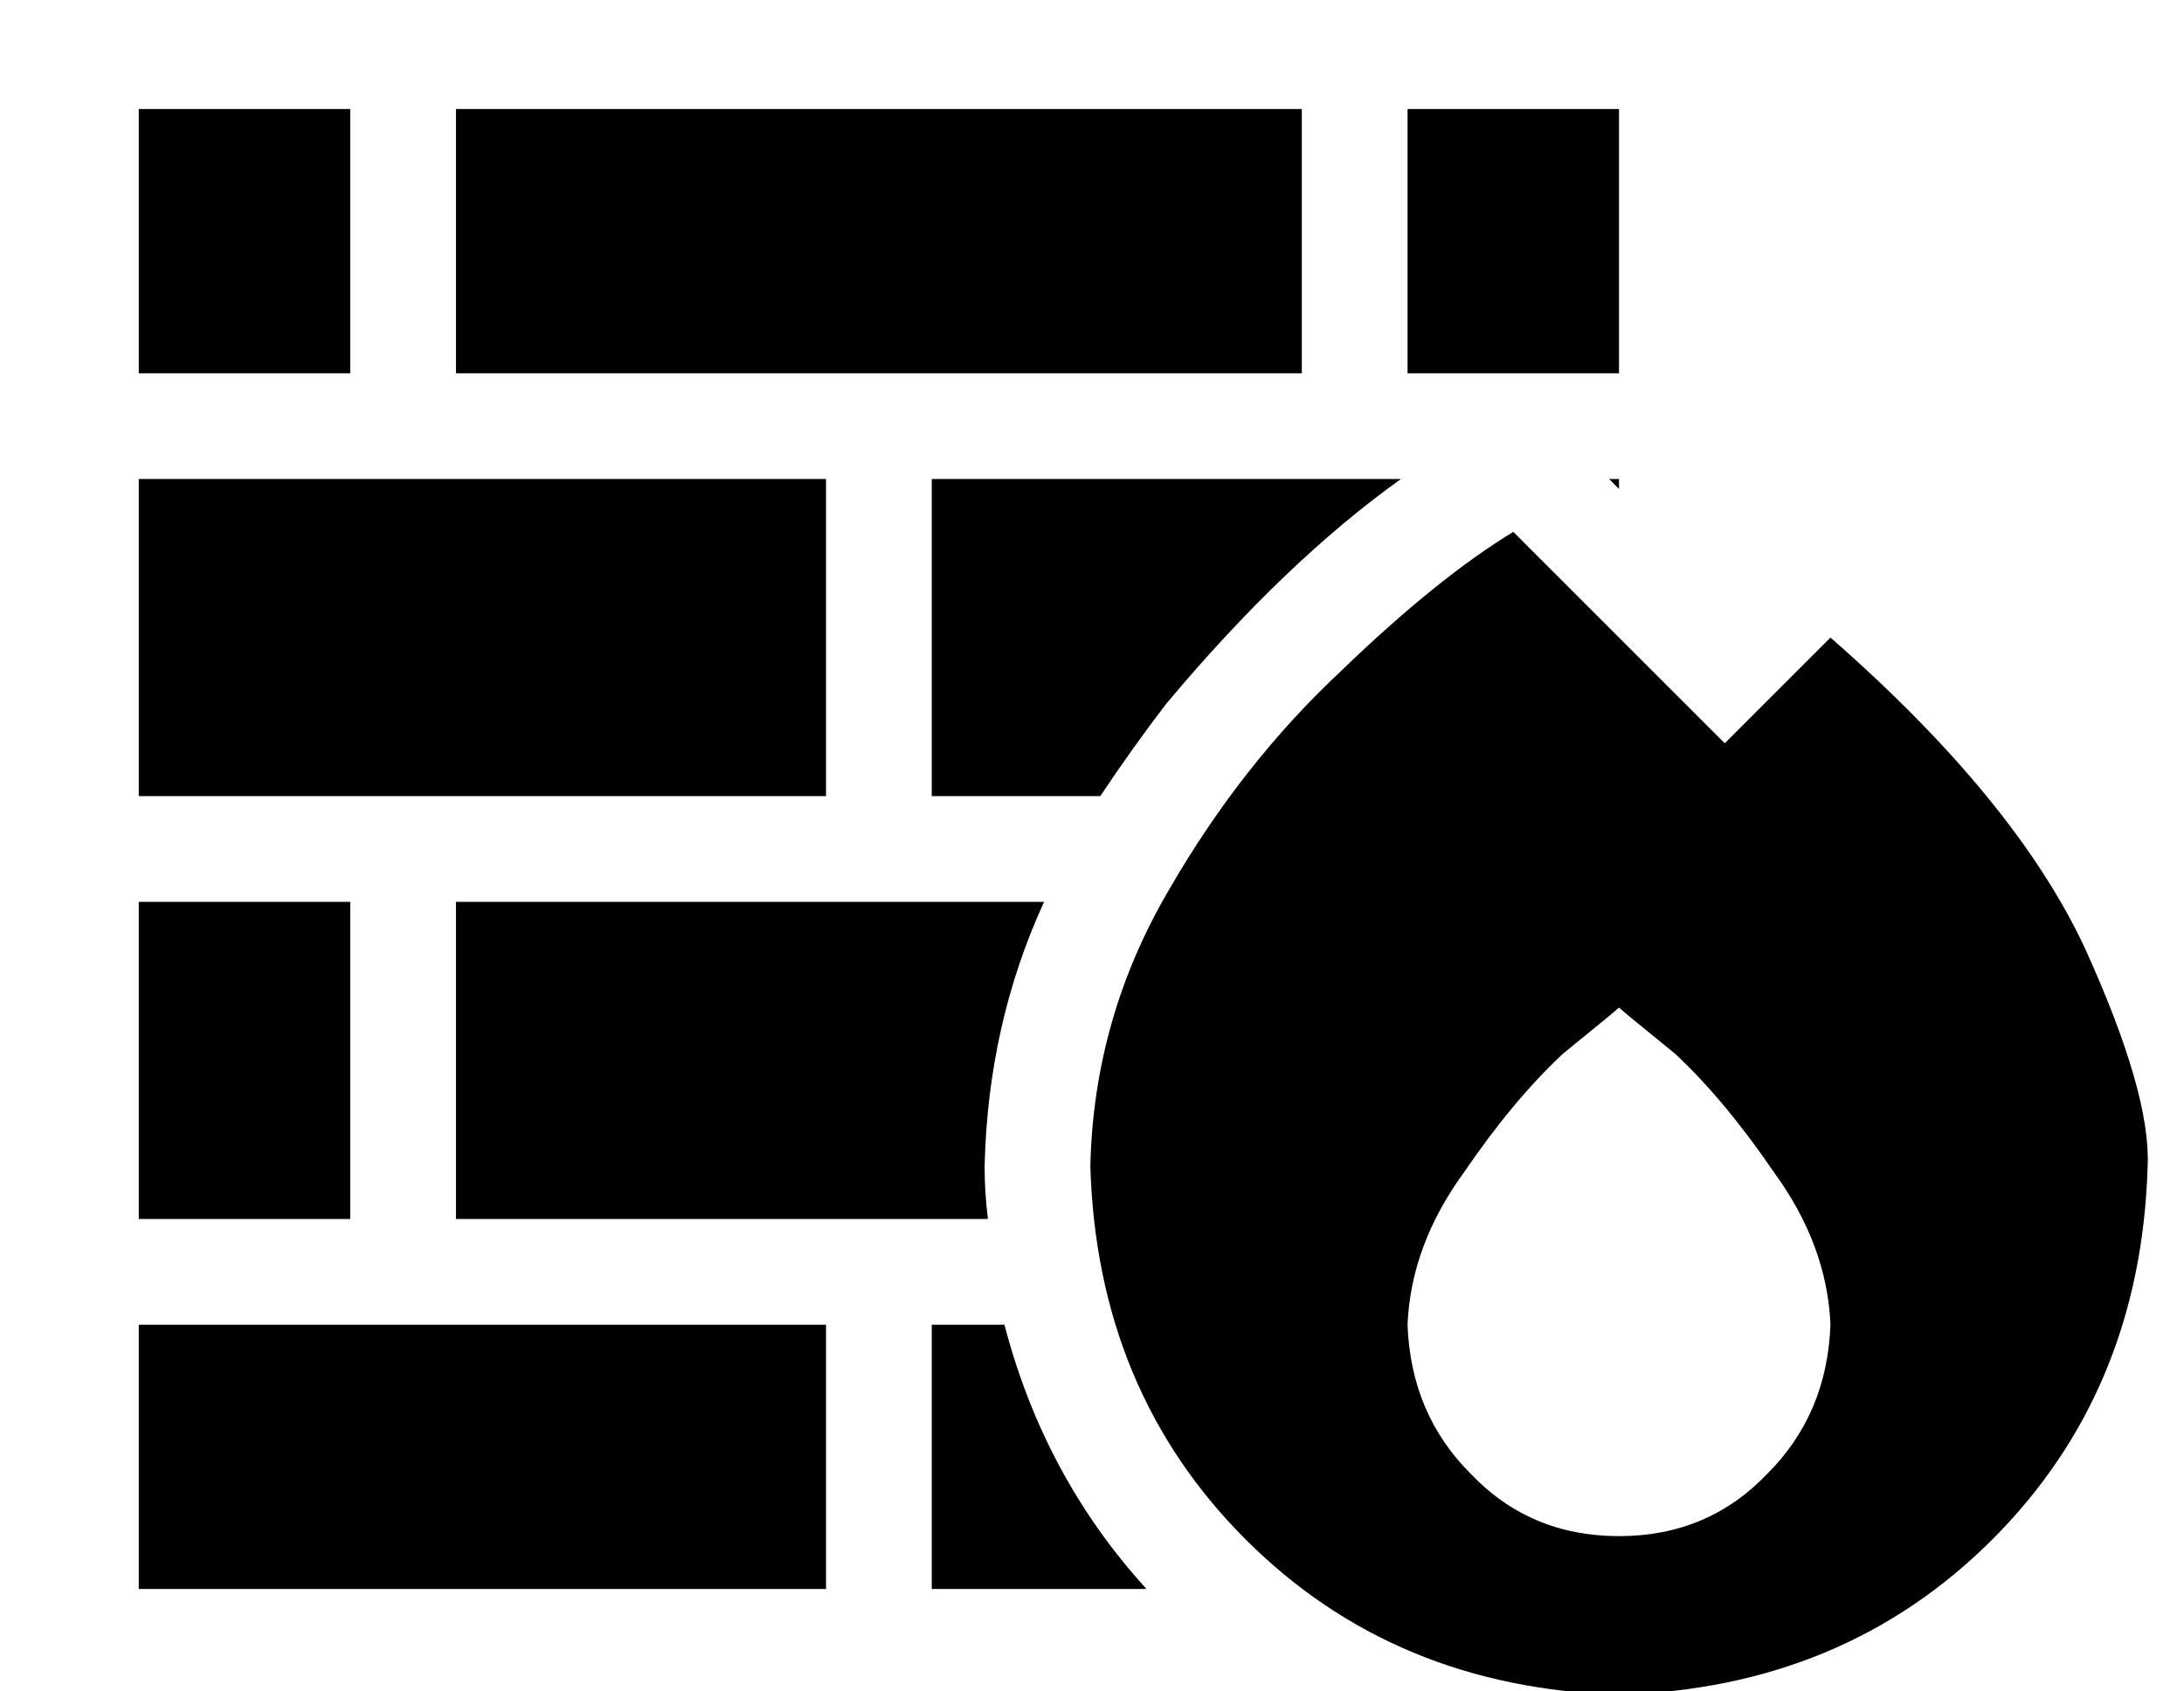 <?xml version="1.0" standalone="no"?>
<!DOCTYPE svg PUBLIC "-//W3C//DTD SVG 1.1//EN" "http://www.w3.org/Graphics/SVG/1.1/DTD/svg11.dtd" >
<svg xmlns="http://www.w3.org/2000/svg" xmlns:xlink="http://www.w3.org/1999/xlink" version="1.1" viewBox="-10 -40 661 512">
   <path fill="currentColor"
d="M128 -7v80v-80v80h256v0v-80v0h-256v0zM96 73v-80v80v-80h-64v0v80v0h64v0zM32 105v96v-96v96h208v0v-96v0h-208v0zM32 329h64h-64h64v-96v0h-64v0v96v0zM32 361v80v-80v80h208v0v-80v0h-208v0zM272 361v80v-80v80h65v0q-31 -34 -43 -80h-22v0zM480 105h-3h3h-3l3 3v0v-3
v0zM272 105v96v-96v96h51v0q10 -15 20 -28q36 -43 71 -68h-142v0zM128 233v96v-96v96h161v0q-1 -8 -1 -16q1 -43 18 -80h-178v0zM480 73v-80v80v-80h-64v0v80v0h64v0zM448 121q-23 14 -52 42v0v0q-30 28 -52 66v0v0q-23 39 -24 84q2 68 47 113t113 47q68 -2 113 -47t47 -113
q1 -22 -19 -66q-21 -45 -77 -94l-32 32v0l-64 -64v0zM544 361q-1 27 -19 45v0v0q-18 19 -45 19t-45 -19q-18 -18 -19 -45q1 -24 17 -46q15 -22 30 -36q16 -13 17 -14q1 1 17 14q15 14 30 36q16 22 17 46v0z" />
</svg>
